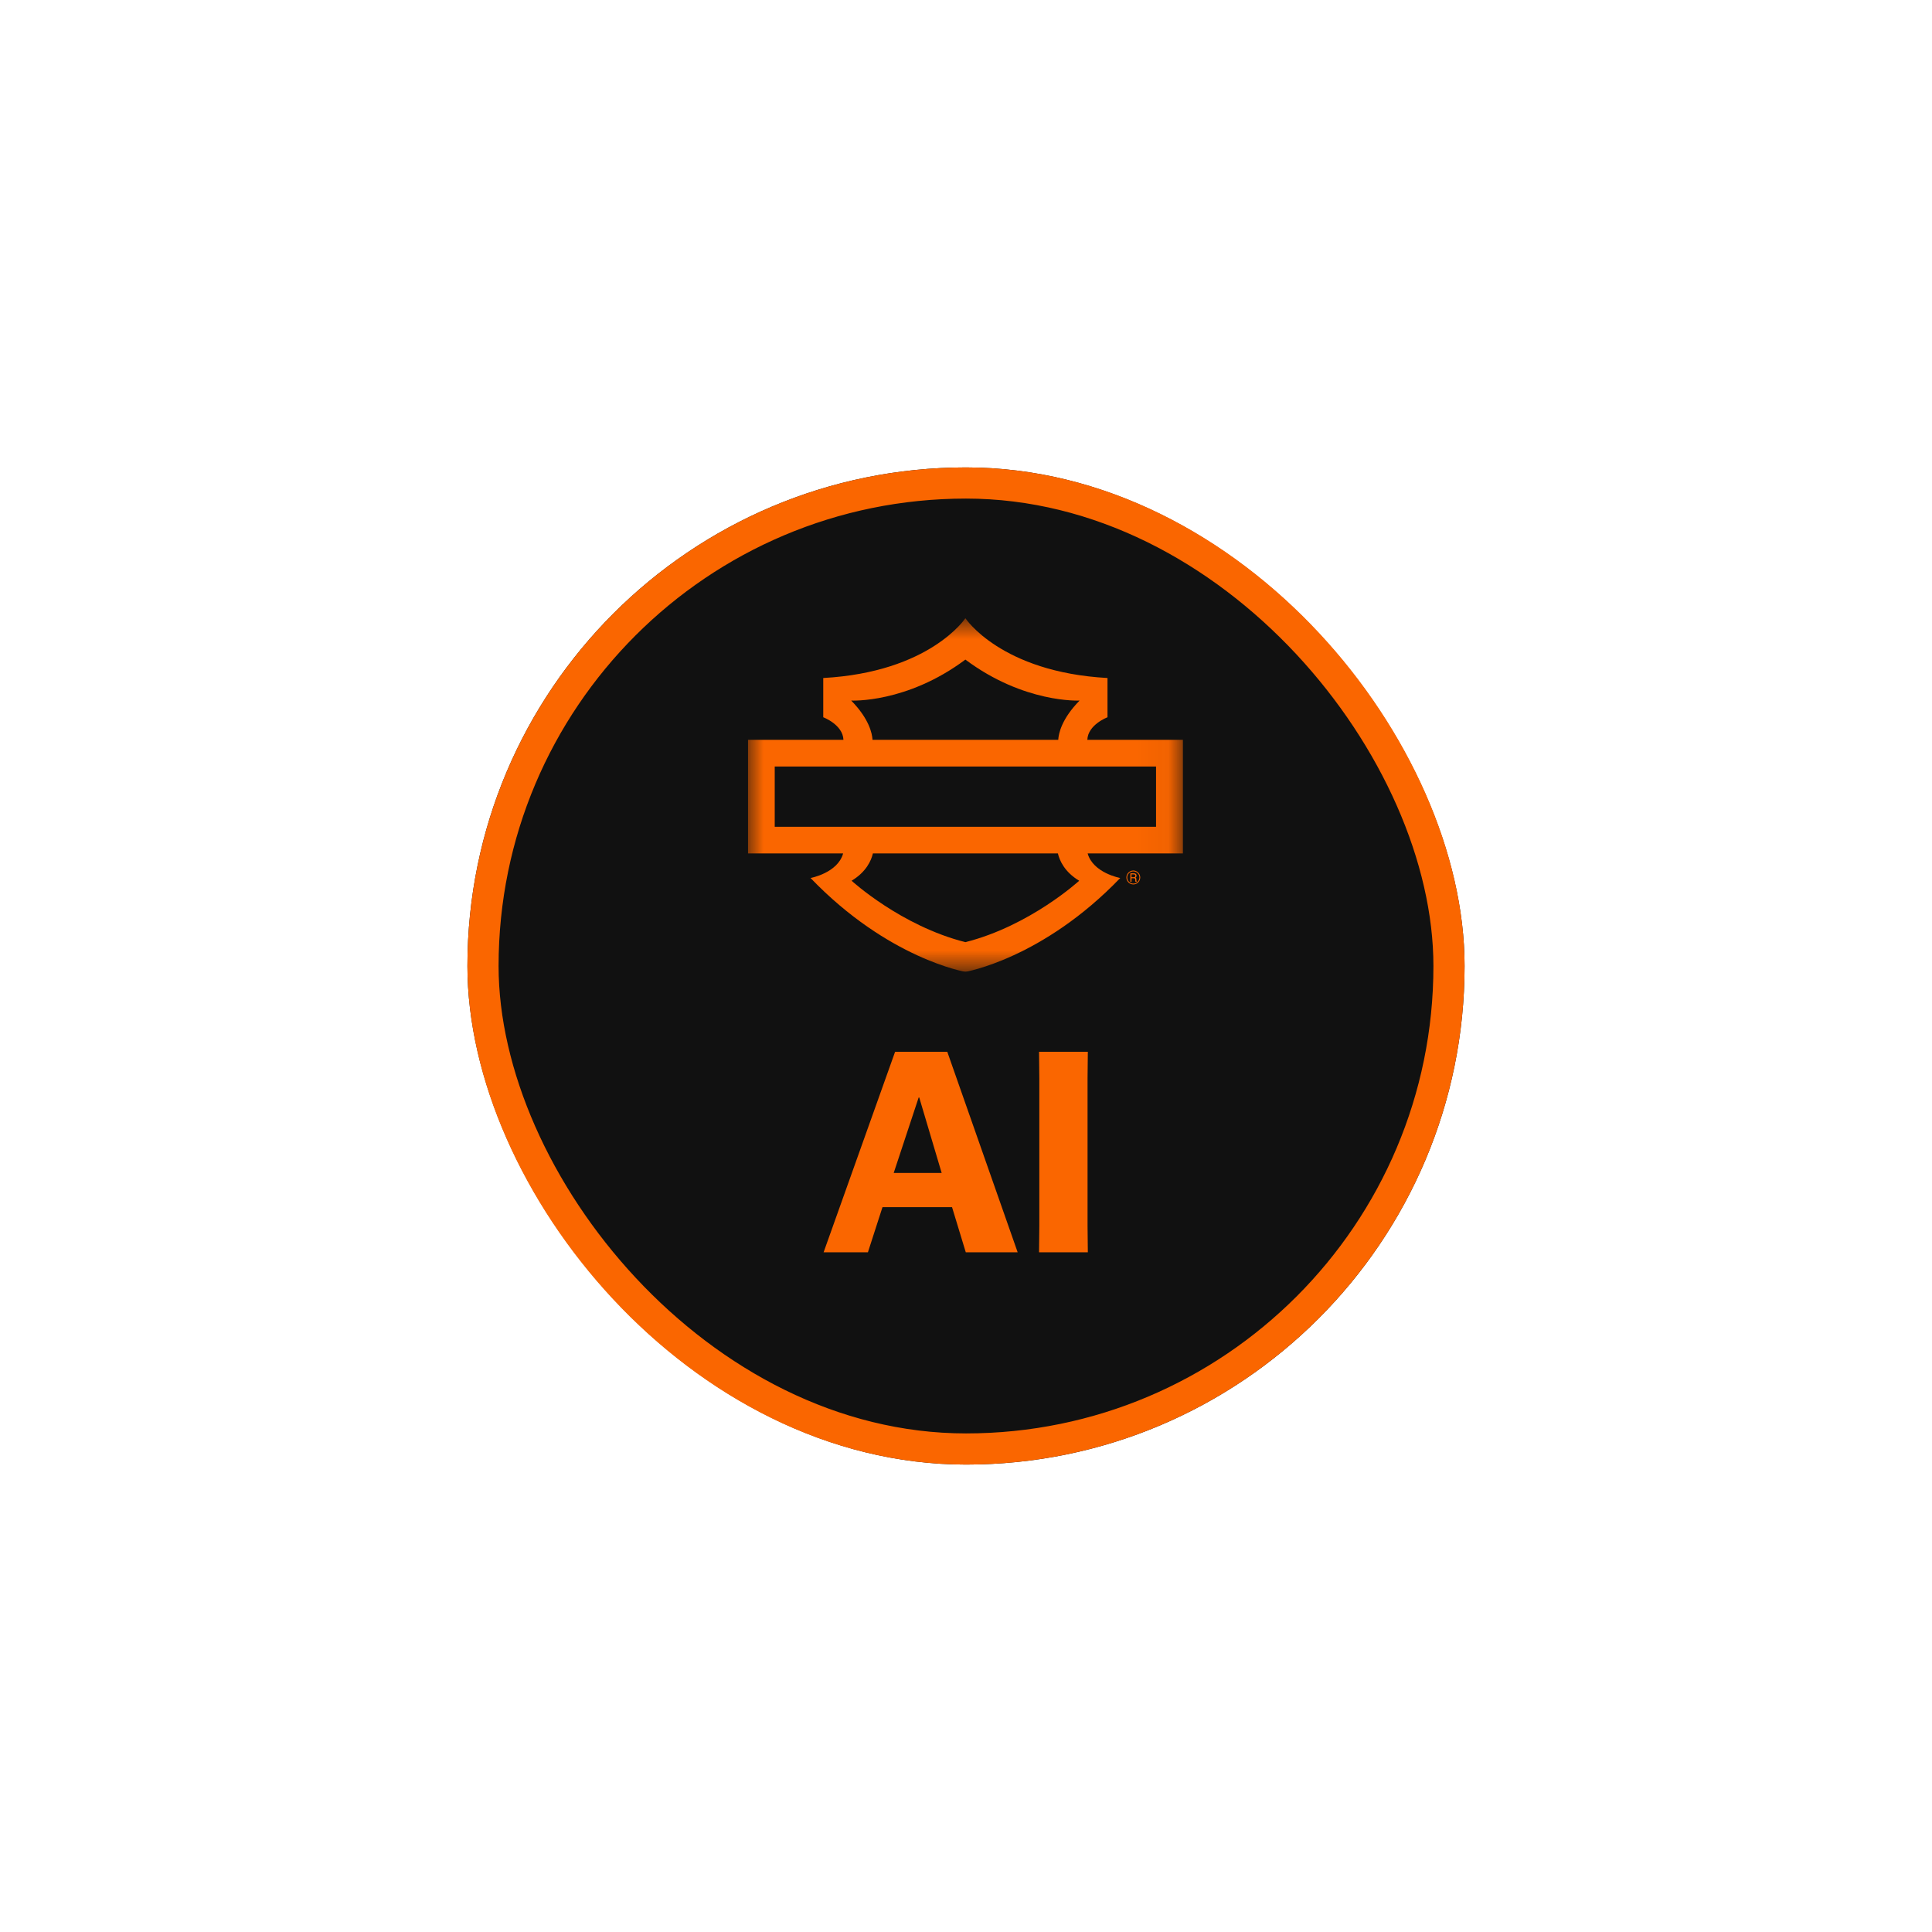<svg width="62" height="62" viewBox="0 0 62 62" fill="none" xmlns="http://www.w3.org/2000/svg">
<g filter="url(#filter0_d_381_3019)">
<rect x="15" y="15" width="32" height="32" rx="16" fill="#111111"/>
<rect x="15.5" y="15.5" width="31" height="31" rx="15.5" stroke="#FA6600"/>
<g clip-path="url(#clip0_381_3019)">
<mask id="mask0_381_3019" style="mask-type:luminance" maskUnits="userSpaceOnUse" x="24" y="19" width="14" height="13">
<path d="M24 19.839H37.961V31.185H24V19.839Z" fill="white"/>
</mask>
<g mask="url(#mask0_381_3019)">
<path fill-rule="evenodd" clip-rule="evenodd" d="M24.862 26.533H37.099V24.598H24.862V26.533ZM34.632 28.264C34.632 28.264 33.053 29.712 30.98 30.235C28.908 29.712 27.329 28.264 27.329 28.264C27.8 27.98 27.959 27.615 28.012 27.388H33.949C34.003 27.615 34.161 27.98 34.632 28.264ZM27.316 22.482C27.316 22.482 29.095 22.576 30.98 21.167C32.866 22.576 34.645 22.482 34.645 22.482C34.068 23.07 33.972 23.54 33.96 23.742H28C27.989 23.54 27.893 23.07 27.316 22.482ZM37.961 23.742H34.894C34.912 23.253 35.541 23.018 35.541 23.018V21.758C32.117 21.57 30.98 19.839 30.98 19.839C30.98 19.839 29.844 21.57 26.419 21.758V23.018C26.419 23.018 27.049 23.253 27.067 23.742H24V27.388H27.057C26.882 28.017 26.011 28.176 26.011 28.176C28.506 30.772 30.98 31.188 30.98 31.188C30.98 31.188 33.455 30.772 35.95 28.176C35.95 28.176 35.078 28.017 34.904 27.388H37.961V23.742Z" fill="#FA6600"/>
</g>
<path fill-rule="evenodd" clip-rule="evenodd" d="M36.369 28.356C36.262 28.356 36.174 28.268 36.174 28.159C36.174 28.051 36.262 27.963 36.369 27.963C36.476 27.963 36.565 28.051 36.565 28.159C36.565 28.268 36.476 28.356 36.369 28.356ZM36.369 27.936C36.247 27.936 36.147 28.037 36.147 28.159C36.147 28.283 36.247 28.382 36.369 28.382C36.491 28.382 36.591 28.283 36.591 28.159C36.591 28.037 36.491 27.936 36.369 27.936Z" fill="#FA6600"/>
<path fill-rule="evenodd" clip-rule="evenodd" d="M36.374 28.151H36.311V28.059H36.374C36.407 28.059 36.436 28.063 36.435 28.103C36.434 28.145 36.408 28.151 36.374 28.151ZM36.467 28.215C36.466 28.198 36.463 28.186 36.459 28.179C36.454 28.173 36.447 28.167 36.436 28.165C36.462 28.153 36.473 28.13 36.473 28.102C36.473 28.087 36.471 28.074 36.464 28.063C36.447 28.029 36.412 28.026 36.38 28.026H36.275V28.299H36.311V28.183H36.371C36.372 28.183 36.372 28.183 36.373 28.183C36.397 28.183 36.412 28.186 36.419 28.191C36.425 28.197 36.43 28.208 36.431 28.227L36.432 28.261C36.432 28.272 36.434 28.29 36.44 28.299H36.482C36.474 28.288 36.471 28.274 36.47 28.261L36.467 28.215Z" fill="#FA6600"/>
</g>
<path d="M28.32 38.739L27.852 40.188H26.43L28.725 33.752H30.399L32.658 40.188H30.993L30.552 38.739H28.32ZM29.481 35.219L28.68 37.641H30.219L29.499 35.219H29.481ZM34.91 40.188H33.344L33.353 39.342V34.599L33.344 33.752H34.91L34.901 34.599V39.342L34.91 40.188Z" fill="#FA6600"/>
</g>
<defs>
<filter id="filter0_d_381_3019" x="0.3" y="0.3" width="61.4" height="61.4" filterUnits="userSpaceOnUse" color-interpolation-filters="sRGB">
<feFlood flood-opacity="0" result="BackgroundImageFix"/>
<feColorMatrix in="SourceAlpha" type="matrix" values="0 0 0 0 0 0 0 0 0 0 0 0 0 0 0 0 0 0 127 0" result="hardAlpha"/>
<feOffset/>
<feGaussianBlur stdDeviation="7.35"/>
<feComposite in2="hardAlpha" operator="out"/>
<feColorMatrix type="matrix" values="0 0 0 0 0.98 0 0 0 0 0.4 0 0 0 0 0 0 0 0 0.5 0"/>
<feBlend mode="normal" in2="BackgroundImageFix" result="effect1_dropShadow_381_3019"/>
<feBlend mode="normal" in="SourceGraphic" in2="effect1_dropShadow_381_3019" result="shape"/>
</filter>
<clipPath id="clip0_381_3019">
<rect width="14" height="11.375" fill="white" transform="translate(24 19.812)"/>
</clipPath>
</defs>
</svg>
